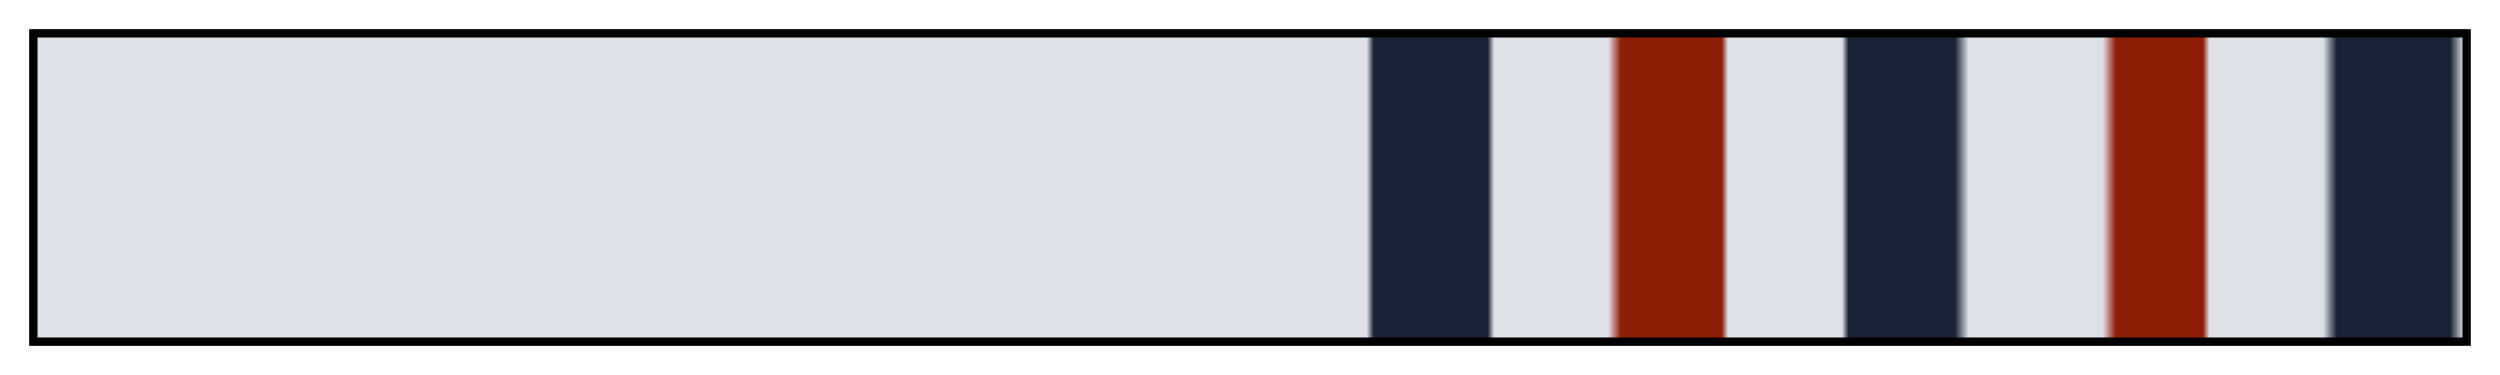 <?xml version="1.0" encoding="UTF-8"?>
<svg xmlns="http://www.w3.org/2000/svg" version="1.1" width="300px" height="45px" viewBox="0 0 300 45">
  <g>
    <defs>
      <linearGradient id="kon-00" gradientUnits="objectBoundingBox" spreadMethod="pad" x1="0%" x2="100%" y1="0%" y2="0%">
        <stop offset="0.00%" stop-color="rgb(222, 225, 232)" stop-opacity="1"/>
        <stop offset="0.27%" stop-color="rgb(222, 225, 232)" stop-opacity="1"/>
        <stop offset="54.81%" stop-color="rgb(222, 225, 232)" stop-opacity="1"/>
        <stop offset="55.10%" stop-color="rgb(25, 34, 54)" stop-opacity="1"/>
        <stop offset="59.79%" stop-color="rgb(25, 34, 54)" stop-opacity="1"/>
        <stop offset="60.06%" stop-color="rgb(222, 225, 232)" stop-opacity="1"/>
        <stop offset="64.75%" stop-color="rgb(222, 225, 232)" stop-opacity="1"/>
        <stop offset="65.28%" stop-color="rgb(141, 30, 8)" stop-opacity="1"/>
        <stop offset="69.43%" stop-color="rgb(141, 30, 8)" stop-opacity="1"/>
        <stop offset="69.70%" stop-color="rgb(222, 225, 232)" stop-opacity="1"/>
        <stop offset="74.39%" stop-color="rgb(222, 225, 232)" stop-opacity="1"/>
        <stop offset="74.66%" stop-color="rgb(25, 34, 54)" stop-opacity="1"/>
        <stop offset="79.05%" stop-color="rgb(25, 34, 54)" stop-opacity="1"/>
        <stop offset="79.61%" stop-color="rgb(222, 225, 232)" stop-opacity="1"/>
        <stop offset="85.13%" stop-color="rgb(222, 225, 232)" stop-opacity="1"/>
        <stop offset="85.67%" stop-color="rgb(141, 30, 8)" stop-opacity="1"/>
        <stop offset="89.26%" stop-color="rgb(141, 30, 8)" stop-opacity="1"/>
        <stop offset="89.53%" stop-color="rgb(222, 225, 232)" stop-opacity="1"/>
        <stop offset="94.21%" stop-color="rgb(222, 225, 232)" stop-opacity="1"/>
        <stop offset="94.78%" stop-color="rgb(25, 34, 54)" stop-opacity="1"/>
        <stop offset="95.01%" stop-color="rgb(25, 34, 54)" stop-opacity="1"/>
        <stop offset="99.44%" stop-color="rgb(25, 34, 54)" stop-opacity="1"/>
        <stop offset="100.00%" stop-color="rgb(222, 225, 232)" stop-opacity="1"/>
      </linearGradient>
    </defs>
    <rect fill="url(#kon-00)" x="4" y="4" width="292" height="37" stroke="black" stroke-width="1"/>
  </g>
</svg>
